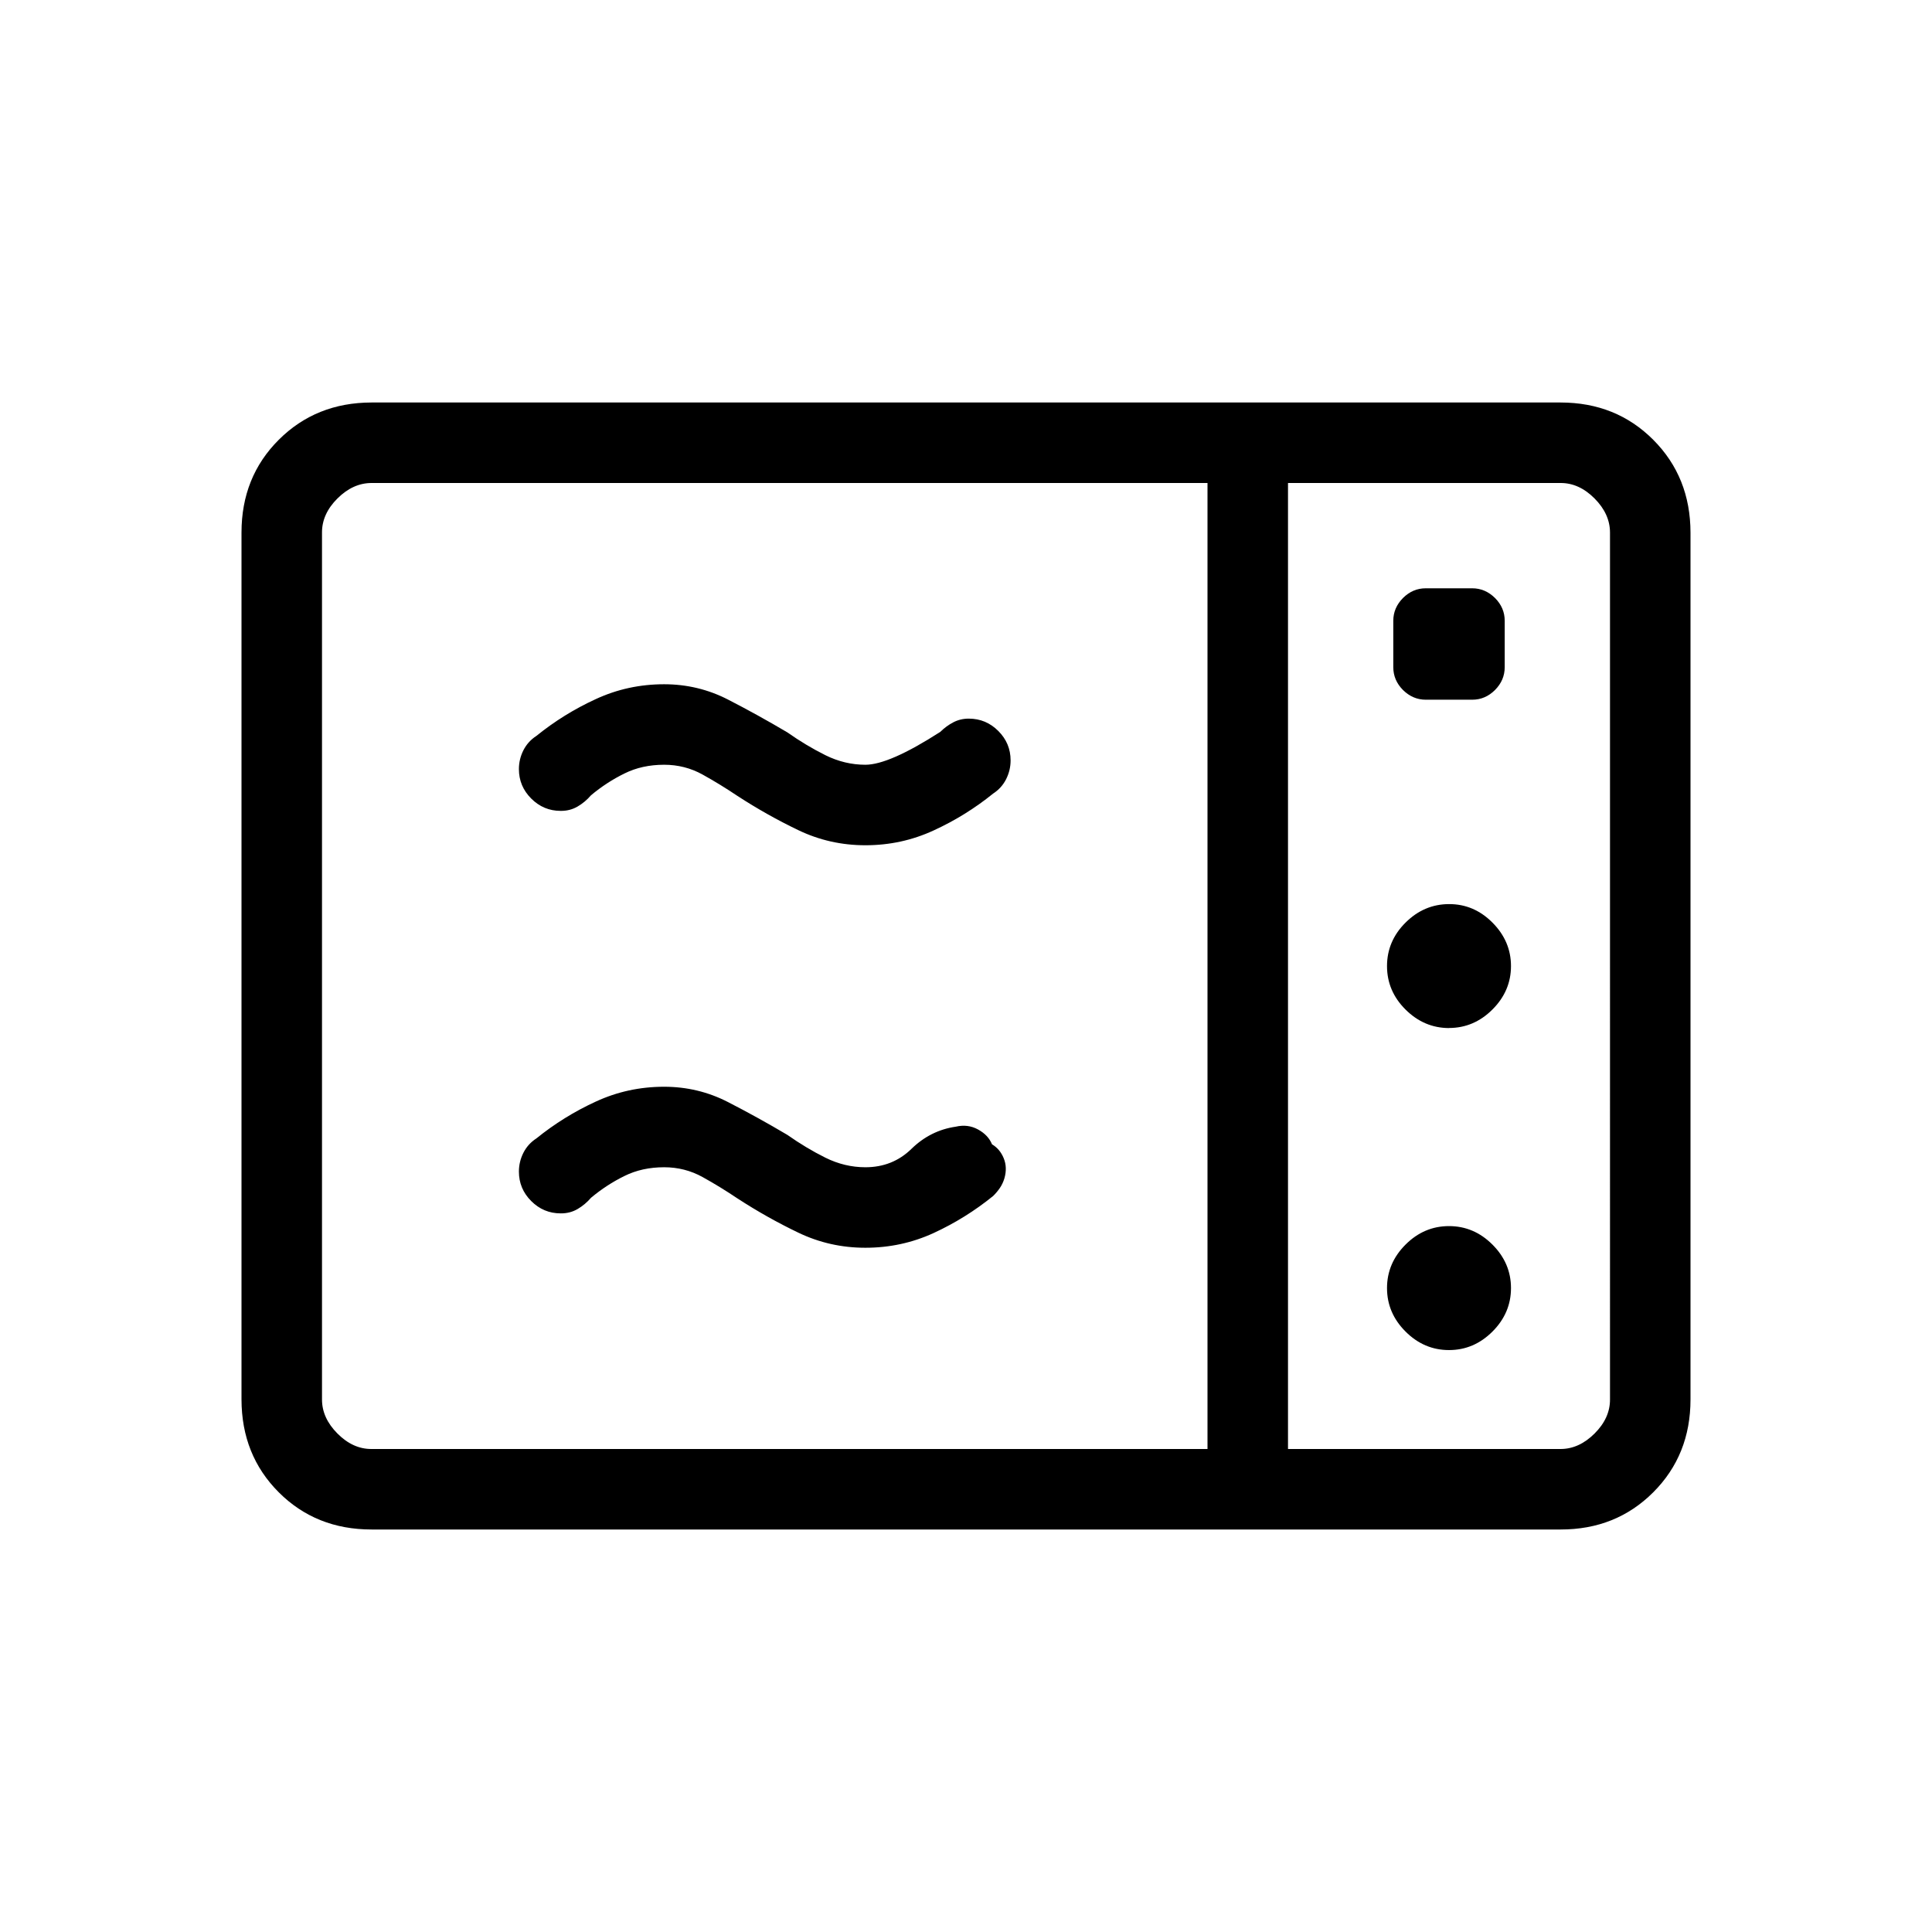 <svg xmlns="http://www.w3.org/2000/svg" width="1em" height="1em" viewBox="0 0 24 24"><path fill="currentColor" d="M10.75 10.5q-.442 0-.832-.187t-.756-.425q-.214-.144-.434-.266T8.25 9.5q-.275 0-.494.109q-.22.108-.414.27q-.073.085-.167.14t-.21.054q-.213 0-.366-.153t-.153-.366q0-.123.056-.234q.056-.11.161-.178q.34-.275.739-.458Q7.8 8.5 8.25 8.5q.423 0 .793.19t.738.408q.233.164.472.283q.24.119.497.119q.296 0 .93-.408q.074-.073.162-.119t.192-.046q.214 0 .367.153t.153.366q0 .123-.056.234q-.056.11-.161.178q-.34.275-.739.458q-.398.184-.848.184m0 5q-.442 0-.832-.187t-.756-.425q-.214-.144-.434-.266T8.25 14.5q-.275 0-.494.109q-.22.108-.414.27q-.073.085-.167.14t-.21.054q-.213 0-.366-.153t-.153-.366q0-.123.056-.234q.056-.11.161-.178q.34-.275.739-.458q.398-.184.848-.184q.423 0 .793.19t.738.408q.233.164.472.283q.24.119.497.119q.339 0 .573-.229q.235-.229.55-.275q.15-.035.277.035t.173.184q.098.058.145.172q.048.115.009.251q-.02.066-.056.119t-.084.1q-.34.276-.739.46q-.398.183-.848.183M4.616 19q-.691 0-1.153-.462T3 17.384V6.616q0-.691.463-1.153T4.615 5h14.77q.69 0 1.152.463T21 6.616v10.769q0 .69-.463 1.153T19.385 19zm0-1H15V6H4.616q-.231 0-.424.192T4 6.616v10.769q0 .23.192.423t.423.192M16 18h3.385q.23 0 .423-.192t.192-.424V6.616q0-.231-.192-.424T19.385 6H16zm1.712-9.308h.577q.161 0 .282-.12q.121-.122.121-.284v-.577q0-.161-.12-.282q-.122-.121-.284-.121h-.577q-.161 0-.282.12q-.121.122-.121.283v.577q0 .162.12.283q.122.121.284.121M18 12.77q.31 0 .54-.23t.23-.539t-.23-.54t-.54-.23t-.54.23t-.23.54t.23.54t.54.23m0 4q.31 0 .54-.23t.23-.54t-.23-.54t-.54-.23t-.54.23t-.23.54t.23.54t.54.23M16 18V6z"/></svg>
